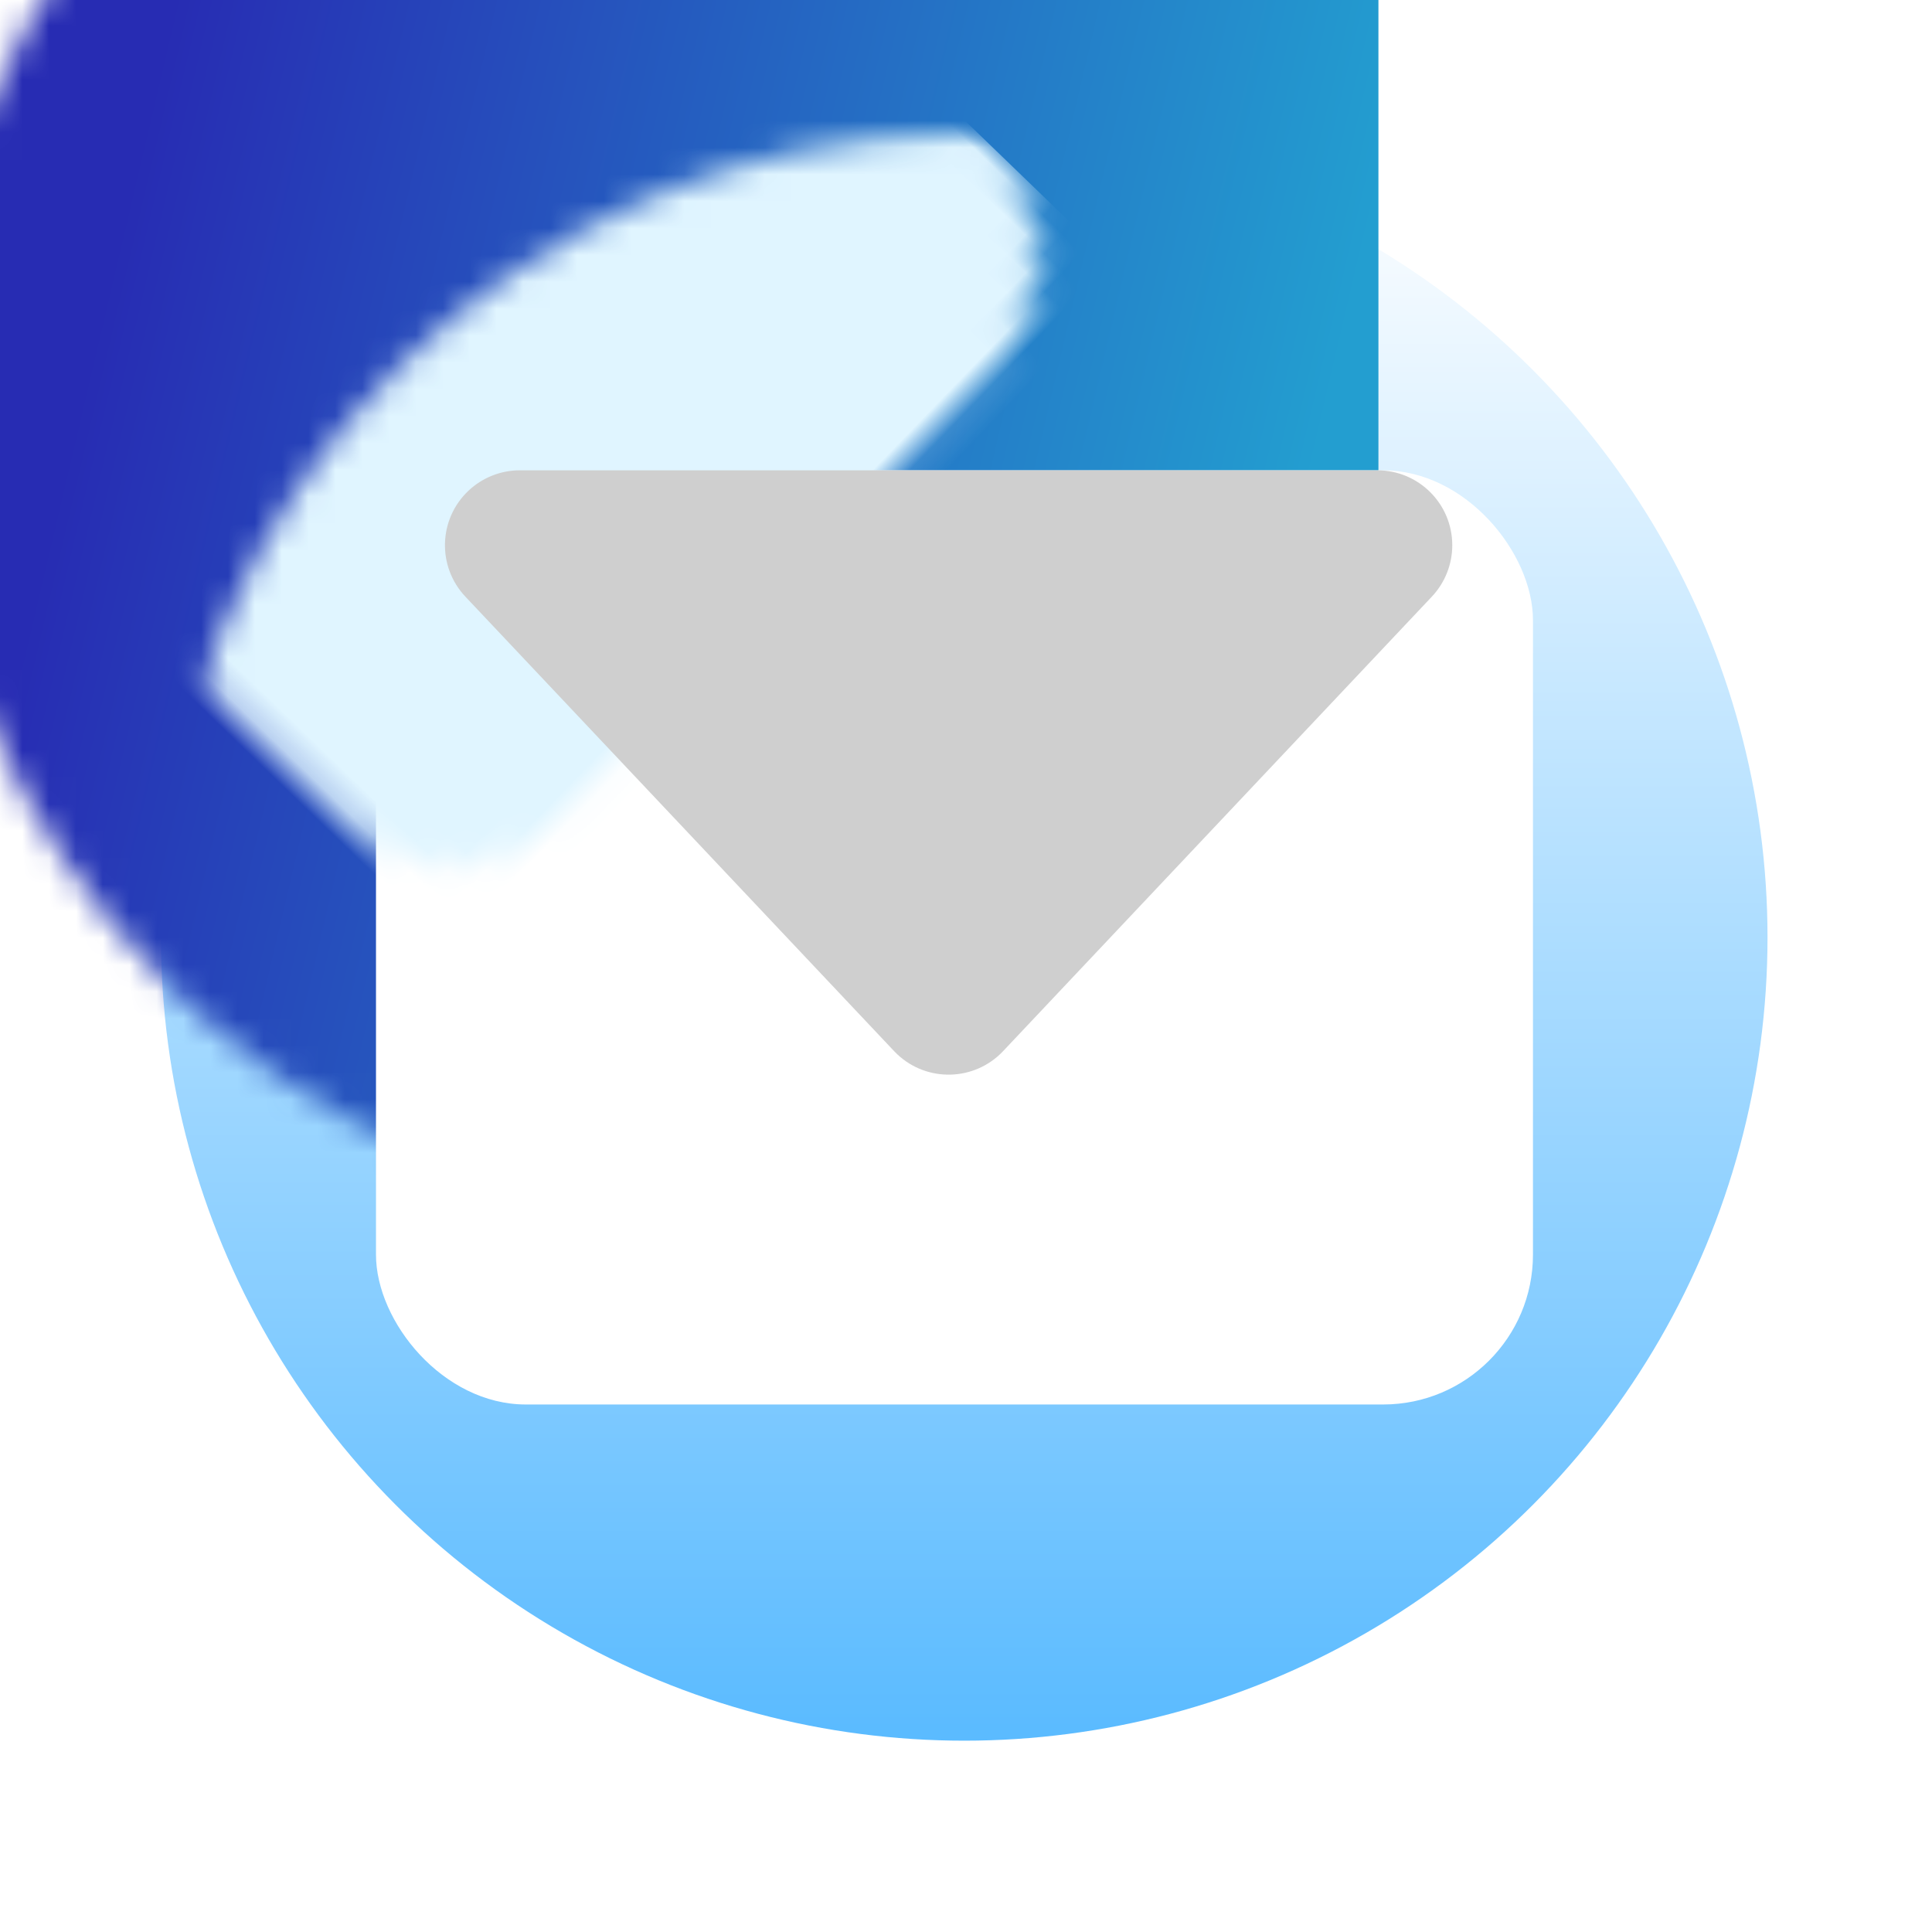 <?xml version="1.0" encoding="UTF-8"?>
<svg width="72px" height="72px" viewBox="0 0 72 72" version="1.1" xmlns="http://www.w3.org/2000/svg" xmlns:xlink="http://www.w3.org/1999/xlink">
    <!-- Generator: Sketch 48.1 (47250) - http://www.bohemiancoding.com/sketch -->
    <title>crossever+icons + navigation +messages + </title>
    <desc>Created with Sketch.</desc>
    <defs>
        <filter x="-4.3%" y="-0.7%" width="108.7%" height="102.2%" filterUnits="objectBoundingBox" id="filter-1">
            <feOffset dx="0" dy="2" in="SourceAlpha" result="shadowOffsetOuter1"></feOffset>
            <feGaussianBlur stdDeviation="2" in="shadowOffsetOuter1" result="shadowBlurOuter1"></feGaussianBlur>
            <feColorMatrix values="0 0 0 0 0   0 0 0 0 0   0 0 0 0 0  0 0 0 0.5 0" type="matrix" in="shadowBlurOuter1" result="shadowMatrixOuter1"></feColorMatrix>
            <feMerge>
                <feMergeNode in="shadowMatrixOuter1"></feMergeNode>
                <feMergeNode in="SourceGraphic"></feMergeNode>
            </feMerge>
        </filter>
        <linearGradient x1="50%" y1="0%" x2="50%" y2="100%" id="linearGradient-2">
            <stop stop-color="#FFFFFF" offset="0%"></stop>
            <stop stop-color="#5BBBFF" offset="100%"></stop>
        </linearGradient>
        <circle id="path-3" cx="29.935" cy="29.935" r="29.935"></circle>
        <linearGradient x1="87.279%" y1="64.244%" x2="9.93%" y2="37.769%" id="linearGradient-5">
            <stop stop-color="#239ED0" offset="0%"></stop>
            <stop stop-color="#272CB3" offset="100%"></stop>
        </linearGradient>
        <rect id="path-6" x="0" y="0" width="43.117" height="34.814" rx="5.584"></rect>
    </defs>
    <g id="Desktop-2" stroke="none" stroke-width="1" fill="none" fill-rule="evenodd" transform="translate(-91, -367)">
        <g id="Path-+-Path-+-Hello-Yumi!-+-larm-rmah-225596-+-crossever+icons-+-navigation-+messages-+--+-Path-+-Rectangle-10-Mask-+-crossever/icon/friends-Mask" filter="url(#filter-1)" transform="translate(0, 64)">
            <g id="crossever+icons-+-navigation-+messages-+-" transform="translate(97, 306)">
                <g id="Line-3-+-Rectangle-10-+-Rectangle-+-Rectangle-2-Mask">
                    <mask id="mask-4" fill="white">
                        <use xlink:href="#path-3"></use>
                    </mask>
                    <use id="Mask" fill="url(#linearGradient-2)" xlink:href="#path-3"></use>
                    <rect id="Line-3" fill="url(#linearGradient-5)" mask="url(#mask-4)" x="-8.662" y="-19.542" width="54.032" height="79.871"></rect>
                    <g id="Rectangle-2" mask="url(#mask-4)">
                        <g transform="translate(8.012, 12.527)">
                            <mask id="mask-7" fill="white">
                                <use xlink:href="#path-6"></use>
                            </mask>
                            <use id="Mask" stroke="none" fill="#FFFFFF" fill-rule="evenodd" xlink:href="#path-6"></use>
                            <rect id="Rectangle-2" stroke="none" fill="#E0F5FF" fill-rule="evenodd" mask="url(#mask-7)" transform="translate(-2.723, 3.126) rotate(44) translate(2.723, -3.126) " x="-32.129" y="-25.635" width="58.811" height="57.522"></rect>
                        </g>
                    </g>
                    <path d="M13.374,12.527 L45.33,12.527 C46.872,12.527 48.122,13.777 48.122,15.319 C48.122,16.032 47.849,16.717 47.361,17.235 L31.383,34.173 C30.325,35.295 28.558,35.346 27.436,34.288 C27.397,34.251 27.358,34.213 27.321,34.173 L11.343,17.235 C10.285,16.113 10.337,14.346 11.458,13.288 C11.976,12.8 12.662,12.527 13.374,12.527 Z" id="Rectangle" fill="#CFCFCF" mask="url(#mask-4)"></path>
                </g>
            </g>
        </g>
    </g>
</svg>
